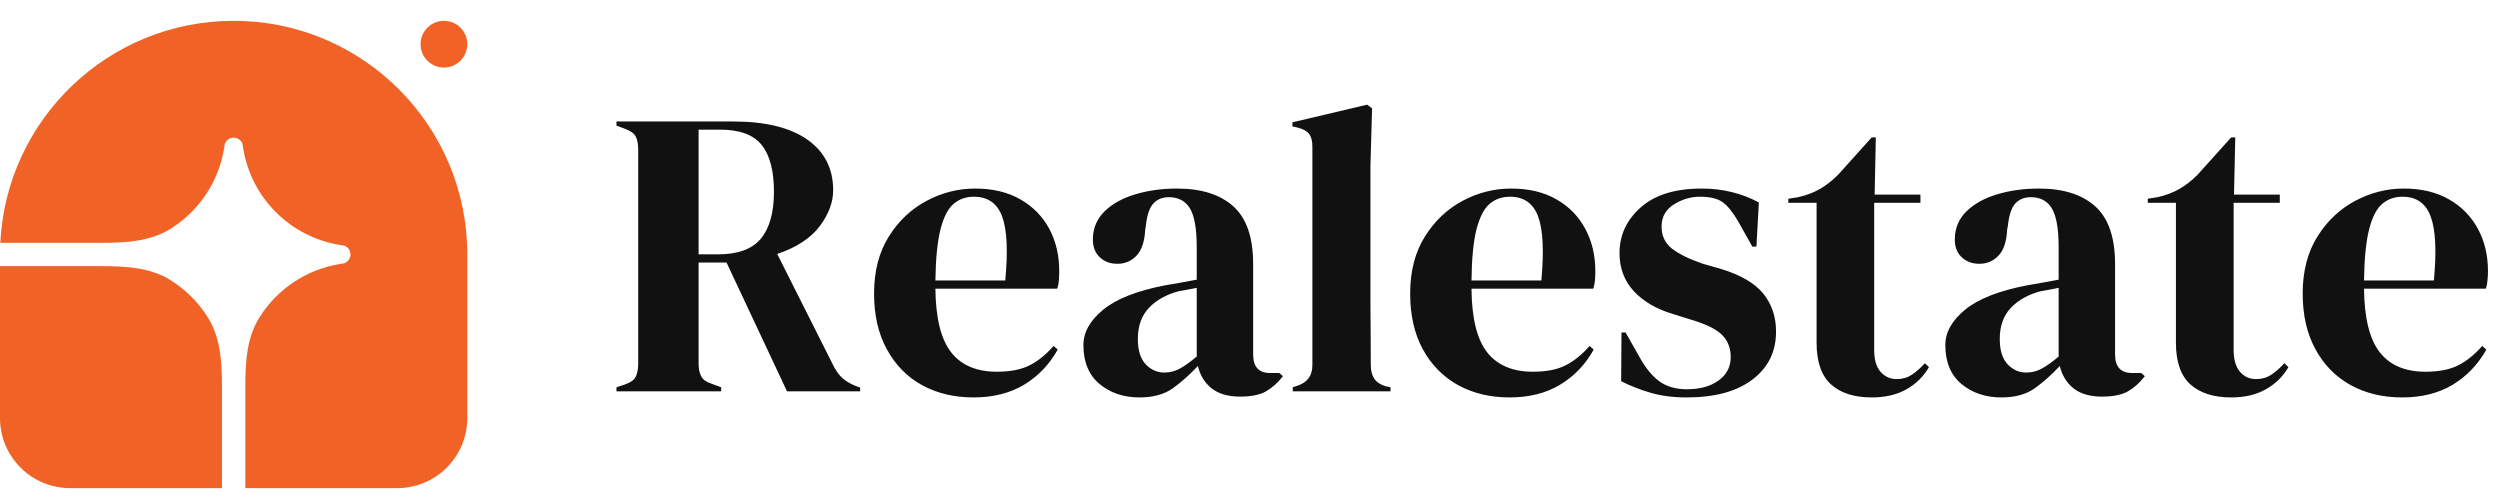 
<svg data-logo="logo" xmlns="http://www.w3.org/2000/svg" viewBox="0 0 214 43">
    <g id="logogram" transform="translate(0, 1) rotate(0)"><path d="M20 0.783C31.046 0.783 40 9.737 40 20.783V34.783C40 38.096 37.314 40.783 34 40.783H21V32.009C21 30.007 21.122 27.933 22.172 26.229C23.663 23.81 26.151 22.08 29.076 21.602L29.459 21.54C29.783 21.429 30 21.125 30 20.783C30 20.441 29.783 20.137 29.459 20.026L29.076 19.963C24.836 19.271 21.512 15.947 20.819 11.706L20.757 11.323C20.646 11 20.342 10.783 20 10.783C19.658 10.783 19.354 11 19.243 11.323L19.181 11.706C18.703 14.631 16.973 17.12 14.554 18.61C12.85 19.66 10.776 19.783 8.774 19.783H0.025C0.546 9.202 9.29 0.783 20 0.783Z" fill="#F06225"/><path d="M0 21.783H8.774C10.776 21.783 12.85 21.905 14.554 22.955C15.885 23.775 17.008 24.898 17.828 26.229C18.878 27.933 19 30.007 19 32.009V40.783H6C2.686 40.783 0 38.096 0 34.783V21.783Z" fill="#F06225"/><path d="M40 2.783C40 3.887 39.105 4.783 38 4.783C36.895 4.783 36 3.887 36 2.783C36 1.678 36.895 0.783 38 0.783C39.105 0.783 40 1.678 40 2.783Z" fill="#F06225"/></g>
    <g id="logotype" transform="translate(46, 8.5)"><path fill="#111111" d="M15.73 25L6.77 25L6.77 24.65L7.50 24.41Q8.21 24.16 8.41 23.76Q8.63 23.36 8.63 22.62L8.63 22.62L8.63 4.31Q8.63 3.61 8.43 3.21Q8.24 2.81 7.58 2.56L7.58 2.56L6.77 2.25L6.77 1.90L16.78 1.90Q20.91 1.90 23.12 3.46Q25.32 5.01 25.32 7.78L25.32 7.78Q25.32 9.32 24.17 10.86Q23.01 12.40 20.53 13.24L20.53 13.24L25.39 22.90Q25.71 23.50 26.11 23.86Q26.51 24.23 27.18 24.51L27.18 24.51L27.63 24.68L27.63 25L21.37 25L16.19 13.97L13.80 13.97L13.80 22.62Q13.80 23.29 14.02 23.70Q14.23 24.13 14.89 24.34L14.89 24.34L15.73 24.65L15.73 25ZM13.80 2.60L13.80 13.27L15.49 13.27Q18.01 13.27 19.13 11.93Q20.25 10.58 20.25 7.92L20.25 7.92Q20.25 5.22 19.20 3.91Q18.15 2.60 15.66 2.60L15.66 2.60L13.80 2.60ZM37.47 7.64L37.47 7.64Q39.74 7.64 41.35 8.57Q42.96 9.49 43.82 11.09Q44.67 12.68 44.67 14.71L44.67 14.71Q44.67 15.09 44.64 15.50Q44.61 15.90 44.50 16.21L44.50 16.21L34.07 16.21Q34.11 19.99 35.42 21.66Q36.73 23.32 39.32 23.32L39.32 23.32Q41.07 23.32 42.16 22.76Q43.24 22.20 44.19 21.11L44.19 21.11L44.54 21.43Q43.45 23.36 41.65 24.44Q39.84 25.52 37.33 25.52L37.33 25.52Q34.84 25.52 32.91 24.46Q30.99 23.39 29.91 21.39Q28.82 19.40 28.82 16.63L28.82 16.63Q28.82 13.76 30.08 11.75Q31.34 9.74 33.32 8.69Q35.30 7.64 37.47 7.64ZM37.36 8.34L37.36 8.34Q36.34 8.34 35.63 8.95Q34.91 9.56 34.51 11.12Q34.11 12.68 34.07 15.51L34.07 15.51L40.05 15.51Q40.41 11.70 39.78 10.02Q39.15 8.34 37.36 8.34ZM51.54 25.52L51.54 25.52Q49.51 25.52 48.12 24.37Q46.74 23.21 46.74 21.04L46.74 21.04Q46.74 19.40 48.42 18.02Q50.10 16.63 53.70 15.93L53.70 15.93Q54.27 15.83 54.97 15.71Q55.67 15.58 56.44 15.44L56.44 15.44L56.44 12.68Q56.44 10.30 55.86 9.34Q55.28 8.38 54.05 8.38L54.05 8.38Q53.22 8.38 52.73 8.92Q52.23 9.46 52.09 10.79L52.09 10.79L52.03 11.17Q51.95 12.68 51.29 13.38Q50.63 14.08 49.65 14.08L49.65 14.08Q48.73 14.08 48.14 13.52Q47.55 12.96 47.55 12.01L47.55 12.01Q47.55 10.58 48.54 9.60Q49.54 8.62 51.19 8.13Q52.83 7.64 54.76 7.64L54.76 7.64Q57.87 7.64 59.57 9.16Q61.27 10.68 61.27 14.11L61.27 14.11L61.27 21.85Q61.27 23.43 62.73 23.43L62.73 23.43L63.51 23.43L63.82 23.70Q63.16 24.55 62.37 25Q61.58 25.45 60.15 25.45L60.15 25.45Q58.61 25.45 57.71 24.74Q56.82 24.02 56.54 22.83L56.54 22.83Q55.49 23.95 54.39 24.74Q53.29 25.52 51.54 25.52ZM53.67 23.39L53.67 23.39Q54.37 23.39 54.98 23.06Q55.59 22.73 56.44 22.02L56.44 22.02L56.44 16.14Q56.09 16.21 55.73 16.28Q55.39 16.35 54.93 16.42L54.93 16.42Q53.32 16.84 52.36 17.84Q51.40 18.84 51.40 20.52L51.40 20.52Q51.40 21.95 52.06 22.67Q52.73 23.39 53.67 23.39ZM73.03 25L64.66 25L64.66 24.65L65.08 24.51Q66.34 24.09 66.34 22.76L66.34 22.76L66.34 4.03Q66.34 3.33 66.06 2.97Q65.78 2.60 65.08 2.42L65.08 2.42L64.63 2.32L64.63 1.97L71.03 0.46L71.45 0.78L71.31 5.68L71.31 17.65Q71.31 18.95 71.33 20.22Q71.34 21.50 71.34 22.76L71.34 22.76Q71.34 23.46 71.63 23.90Q71.91 24.34 72.57 24.55L72.57 24.55L73.03 24.65L73.03 25ZM83.35 7.64L83.35 7.64Q85.63 7.64 87.24 8.57Q88.85 9.49 89.70 11.09Q90.56 12.68 90.56 14.71L90.56 14.71Q90.56 15.09 90.53 15.50Q90.49 15.90 90.39 16.21L90.39 16.21L79.96 16.21Q79.99 19.99 81.30 21.66Q82.62 23.32 85.21 23.32L85.21 23.32Q86.96 23.32 88.04 22.76Q89.13 22.20 90.07 21.11L90.07 21.11L90.42 21.43Q89.34 23.36 87.53 24.44Q85.73 25.52 83.21 25.52L83.21 25.52Q80.73 25.52 78.80 24.46Q76.88 23.39 75.79 21.39Q74.71 19.40 74.71 16.63L74.71 16.63Q74.71 13.76 75.97 11.75Q77.23 9.74 79.20 8.69Q81.18 7.64 83.35 7.64ZM83.25 8.34L83.25 8.34Q82.23 8.34 81.51 8.95Q80.80 9.56 80.39 11.12Q79.99 12.68 79.96 15.51L79.96 15.51L85.94 15.51Q86.29 11.70 85.66 10.02Q85.03 8.34 83.25 8.34ZM98.37 25.52L98.37 25.52Q96.65 25.52 95.29 25.12Q93.92 24.72 92.77 24.13L92.77 24.13L92.80 19.96L93.15 19.96L94.34 22.06Q95.11 23.46 96.04 24.14Q96.97 24.82 98.40 24.82L98.40 24.82Q100.08 24.82 101.11 24.07Q102.15 23.32 102.15 22.06L102.15 22.06Q102.15 20.91 101.41 20.17Q100.68 19.43 98.68 18.84L98.68 18.84L97.21 18.38Q95.08 17.75 93.85 16.42Q92.63 15.09 92.63 13.17L92.63 13.17Q92.63 10.86 94.45 9.25Q96.27 7.64 99.66 7.64L99.66 7.64Q101.03 7.64 102.23 7.94Q103.44 8.23 104.56 8.83L104.56 8.83L104.35 12.61L104.00 12.61L102.78 10.44Q102.11 9.28 101.46 8.81Q100.82 8.34 99.52 8.34L99.52 8.34Q98.33 8.34 97.28 9.00Q96.23 9.67 96.23 10.89L96.23 10.89Q96.23 12.08 97.12 12.78Q98.02 13.48 99.77 14.08L99.77 14.08L101.34 14.53Q103.86 15.30 104.95 16.65Q106.03 18 106.03 19.89L106.03 19.89Q106.03 22.45 104.02 23.98Q102.01 25.52 98.37 25.52ZM114.22 25.52L114.22 25.52Q111.98 25.52 110.74 24.41Q109.50 23.29 109.50 20.84L109.50 20.84L109.50 8.86L107.08 8.86L107.08 8.51L107.92 8.38Q109.01 8.13 109.79 7.67Q110.58 7.22 111.35 6.45L111.35 6.45L114.22 3.26L114.57 3.26L114.47 8.16L118.39 8.16L118.39 8.86L114.43 8.86L114.43 21.46Q114.43 22.69 114.97 23.32Q115.52 23.95 116.36 23.95L116.36 23.95Q117.09 23.95 117.65 23.58Q118.21 23.21 118.77 22.59L118.77 22.59L119.12 22.93Q118.42 24.13 117.20 24.82Q115.97 25.52 114.22 25.52ZM125.32 25.52L125.32 25.52Q123.29 25.52 121.90 24.37Q120.52 23.21 120.52 21.04L120.52 21.04Q120.52 19.40 122.20 18.02Q123.88 16.63 127.49 15.93L127.49 15.93Q128.05 15.83 128.75 15.71Q129.45 15.58 130.22 15.44L130.22 15.44L130.22 12.68Q130.22 10.30 129.64 9.34Q129.06 8.38 127.84 8.38L127.84 8.38Q127.00 8.38 126.51 8.92Q126.02 9.46 125.88 10.79L125.88 10.79L125.81 11.17Q125.74 12.68 125.07 13.38Q124.41 14.08 123.43 14.08L123.43 14.08Q122.52 14.08 121.92 13.52Q121.33 12.96 121.33 12.01L121.33 12.01Q121.33 10.58 122.32 9.60Q123.32 8.62 124.97 8.13Q126.61 7.64 128.54 7.64L128.54 7.64Q131.65 7.64 133.35 9.16Q135.05 10.68 135.05 14.11L135.05 14.11L135.05 21.85Q135.05 23.43 136.52 23.43L136.52 23.43L137.29 23.43L137.60 23.70Q136.94 24.55 136.15 25Q135.36 25.45 133.93 25.45L133.93 25.45Q132.39 25.45 131.49 24.74Q130.60 24.02 130.32 22.83L130.32 22.83Q129.27 23.95 128.17 24.74Q127.07 25.52 125.32 25.52ZM127.45 23.39L127.45 23.39Q128.15 23.39 128.76 23.06Q129.38 22.73 130.22 22.02L130.22 22.02L130.22 16.14Q129.87 16.21 129.52 16.28Q129.17 16.35 128.71 16.42L128.71 16.42Q127.10 16.84 126.14 17.84Q125.18 18.84 125.18 20.52L125.18 20.52Q125.18 21.95 125.84 22.67Q126.51 23.39 127.45 23.39ZM144.99 25.52L144.99 25.52Q142.75 25.52 141.50 24.41Q140.26 23.29 140.26 20.84L140.26 20.84L140.26 8.86L137.85 8.86L137.85 8.51L138.69 8.38Q139.77 8.13 140.56 7.67Q141.35 7.22 142.12 6.45L142.12 6.45L144.99 3.26L145.34 3.26L145.23 8.16L149.15 8.16L149.15 8.86L145.20 8.86L145.20 21.46Q145.20 22.69 145.74 23.32Q146.28 23.95 147.12 23.95L147.12 23.95Q147.86 23.95 148.42 23.58Q148.98 23.21 149.54 22.59L149.54 22.59L149.89 22.93Q149.19 24.13 147.96 24.82Q146.74 25.52 144.99 25.52ZM159.76 7.64L159.76 7.64Q162.03 7.64 163.64 8.57Q165.25 9.49 166.11 11.09Q166.97 12.68 166.97 14.71L166.97 14.71Q166.97 15.09 166.93 15.50Q166.90 15.90 166.79 16.21L166.79 16.21L156.36 16.21Q156.40 19.99 157.71 21.66Q159.02 23.32 161.61 23.32L161.61 23.32Q163.36 23.32 164.45 22.76Q165.53 22.20 166.48 21.11L166.48 21.11L166.83 21.43Q165.74 23.36 163.94 24.44Q162.14 25.52 159.62 25.52L159.62 25.52Q157.13 25.52 155.21 24.46Q153.28 23.39 152.20 21.39Q151.11 19.40 151.11 16.63L151.11 16.63Q151.11 13.76 152.37 11.75Q153.63 9.74 155.61 8.69Q157.59 7.64 159.76 7.64ZM159.65 8.34L159.65 8.34Q158.64 8.34 157.92 8.95Q157.20 9.56 156.80 11.12Q156.40 12.68 156.36 15.51L156.36 15.51L162.34 15.51Q162.70 11.70 162.06 10.02Q161.44 8.34 159.65 8.34Z"/></g>
    
  </svg>
